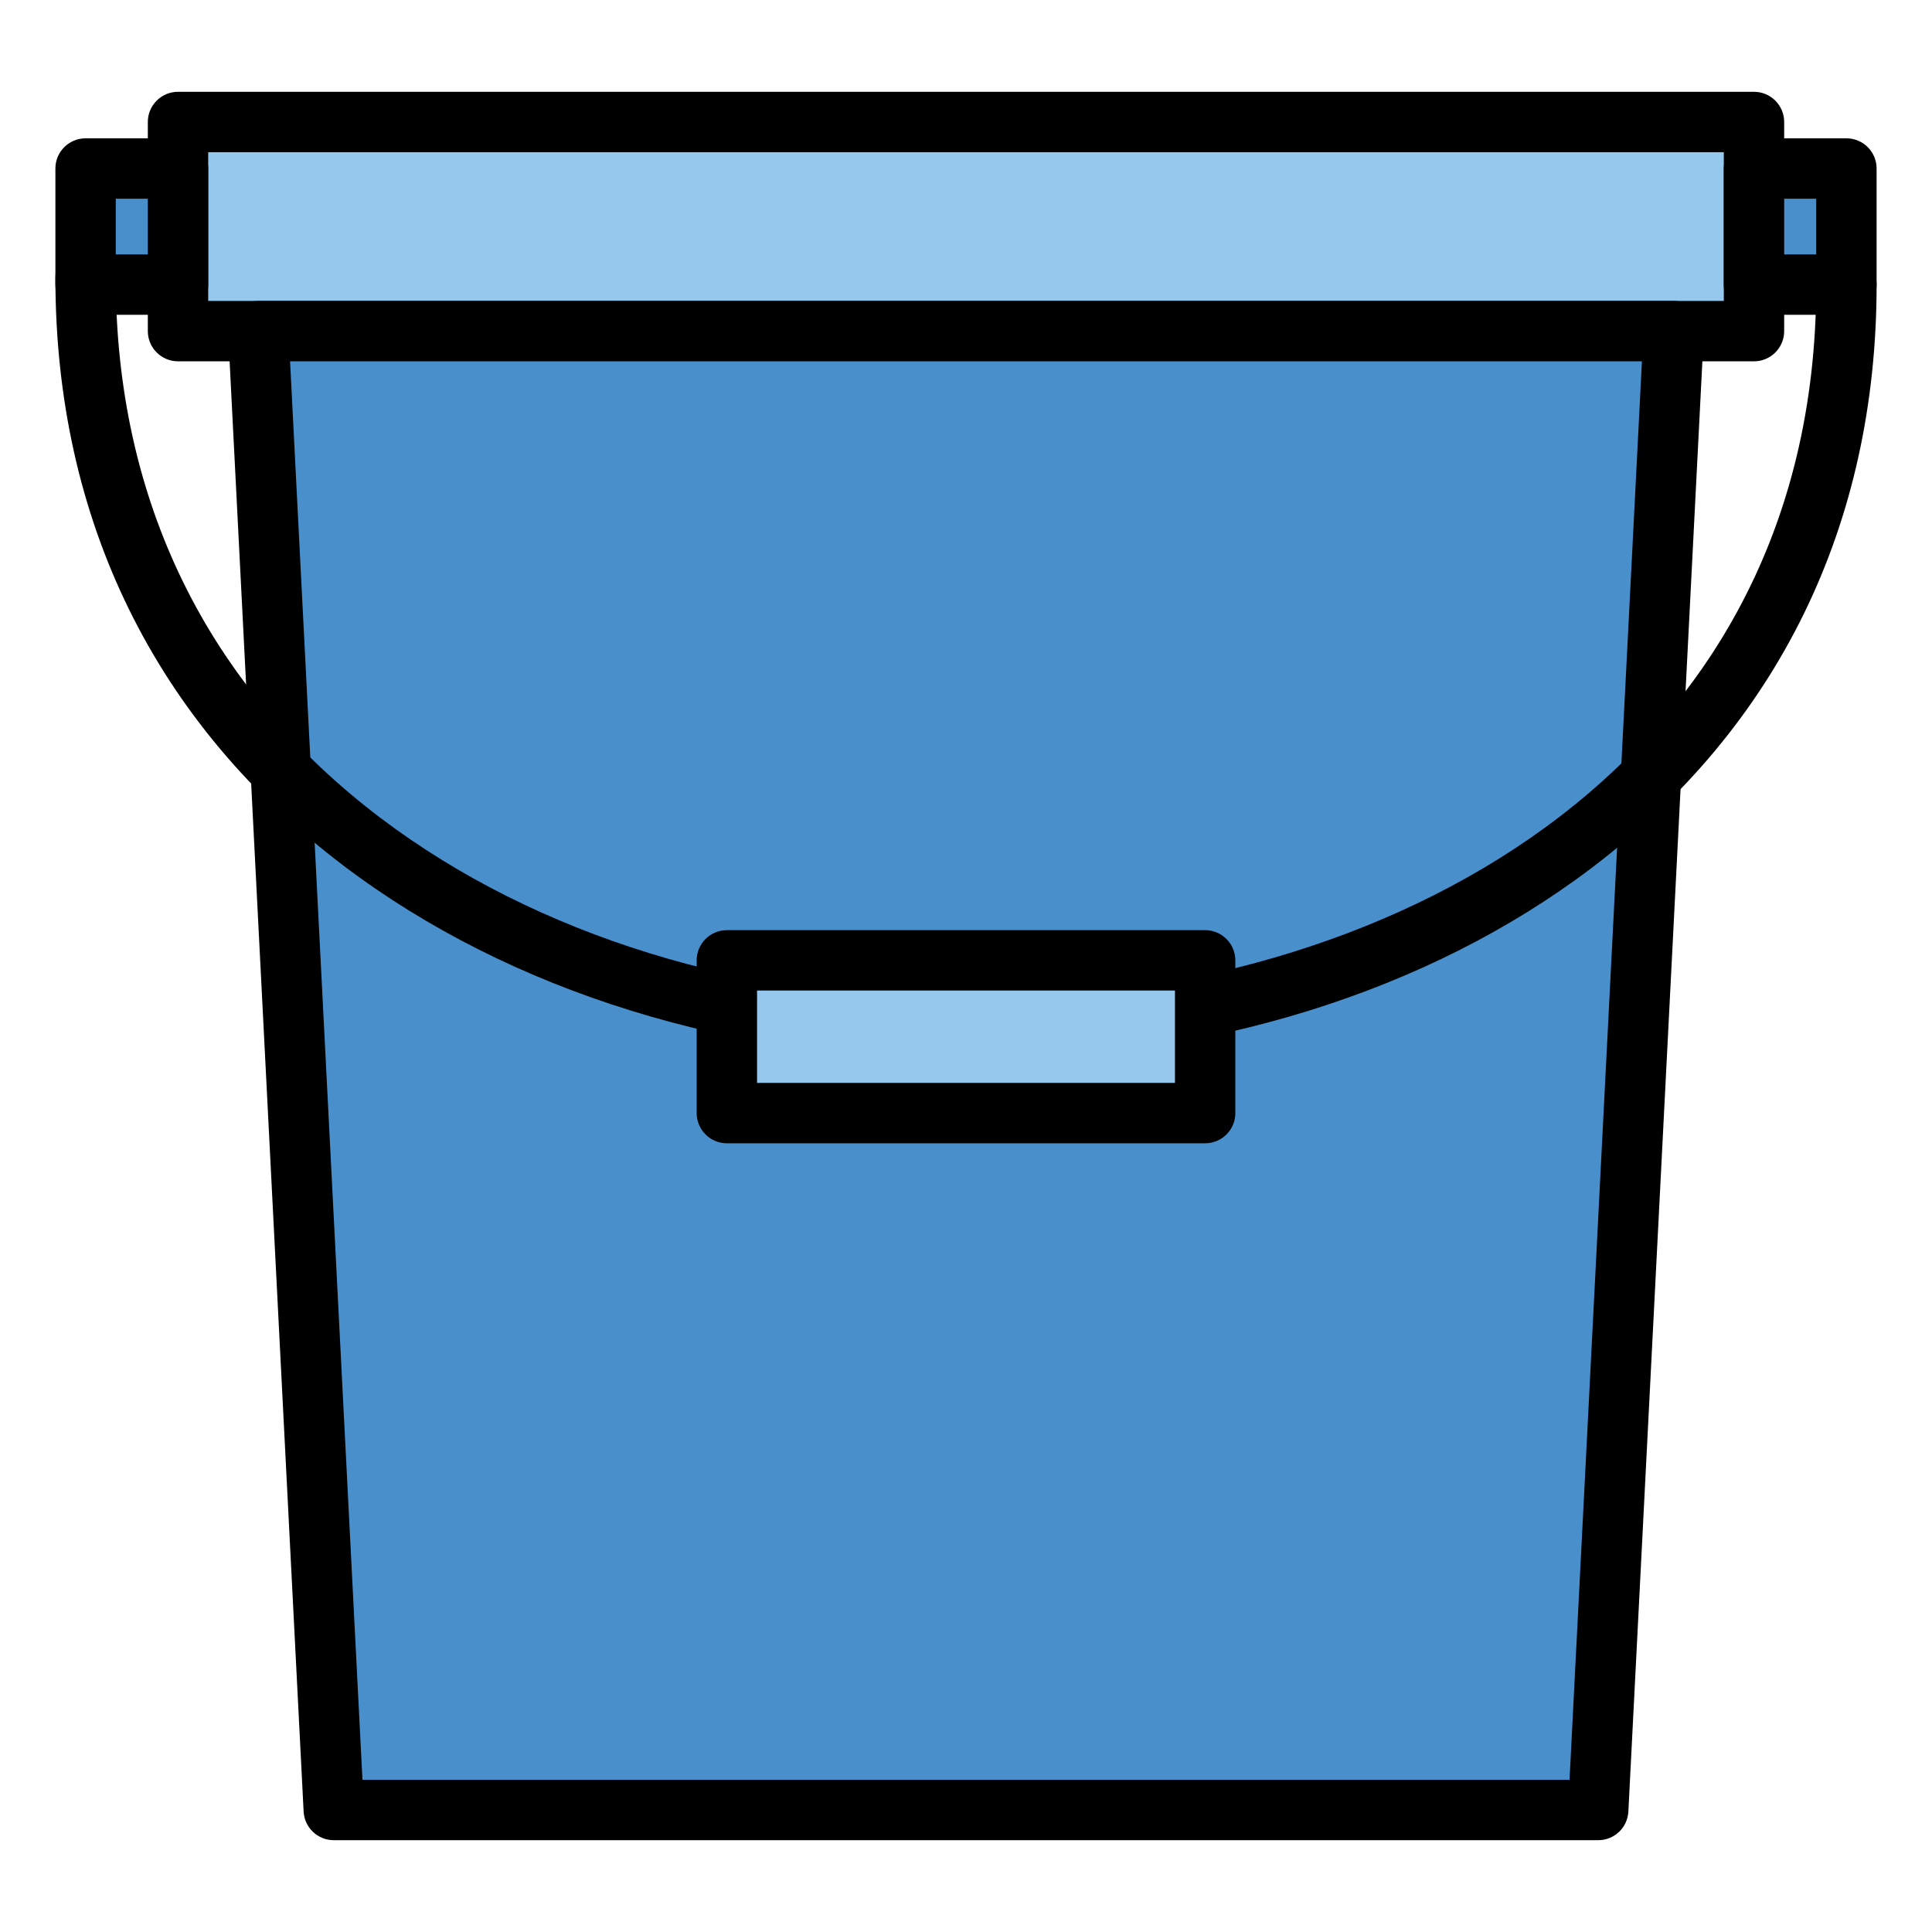 <svg id="Layer_1" enable-background="new 0 0 512 512" height="512" viewBox="0 0 512 512" width="512" xmlns="http://www.w3.org/2000/svg"><g><path d="m47.175 32.33h417.65v55.422h-417.65z" fill="#95c8ec"/><path d="m464.825 95.752h-417.65c-4.418 0-8-3.582-8-8v-55.422c0-4.418 3.582-8 8-8h417.65c4.418 0 8 3.582 8 8v55.422c0 4.418-3.582 8-8 8zm-409.65-16h401.65v-39.422h-401.65z"/></g><g><path d="m423.547 479.67h-335.094l-20-391.918h375.094z" fill="#488fcc"/><path d="m423.547 487.67h-335.094c-4.26 0-7.772-3.338-7.99-7.592l-20-391.918c-.112-2.189.68-4.329 2.19-5.918s3.607-2.489 5.799-2.489h375.094c2.192 0 4.289.9 5.799 2.489 1.511 1.589 2.303 3.729 2.19 5.918l-20 391.918c-.216 4.254-3.728 7.592-7.988 7.592zm-327.492-16h319.889l19.184-375.918h-358.256z"/></g><g><g><path d="m257.184 281.077c-63.069 0-122.012-18.303-165.972-51.536-50.068-37.851-76.532-91.762-76.532-155.906 0-4.418 3.582-8 8-8s8 3.582 8 8c0 58.936 24.269 108.434 70.181 143.144 41.199 31.146 96.715 48.299 156.323 48.299 107.951 0 224.137-59.349 224.137-189.651 0-4.418 3.582-8 8-8s8 3.582 8 8c0 63.735-26.156 117.22-75.642 154.672-43.436 32.874-101.855 50.978-164.495 50.978z"/></g></g><g><path d="m22.68 44.656h24.495v30.77h-24.495z" fill="#488fcc"/><path d="m47.175 83.426h-24.495c-4.418 0-8-3.582-8-8v-30.77c0-4.418 3.582-8 8-8h24.495c4.418 0 8 3.582 8 8v30.77c0 4.418-3.582 8-8 8zm-16.495-16h8.495v-14.77h-8.495z"/></g><g><path d="m464.825 44.656h24.495v30.77h-24.495z" fill="#488fcc"/><path d="m489.32 83.426h-24.495c-4.418 0-8-3.582-8-8v-30.77c0-4.418 3.582-8 8-8h24.495c4.418 0 8 3.582 8 8v30.77c0 4.418-3.582 8-8 8zm-16.495-16h8.495v-14.77h-8.495z"/></g><g><path d="m192.626 254.504h126.748v40.477h-126.748z" fill="#95c8ec"/><path d="m319.374 302.98h-126.748c-4.418 0-8-3.582-8-8v-40.477c0-4.418 3.582-8 8-8h126.748c4.418 0 8 3.582 8 8v40.477c0 4.418-3.582 8-8 8zm-118.748-16h110.748v-24.477h-110.748z"/></g></svg>